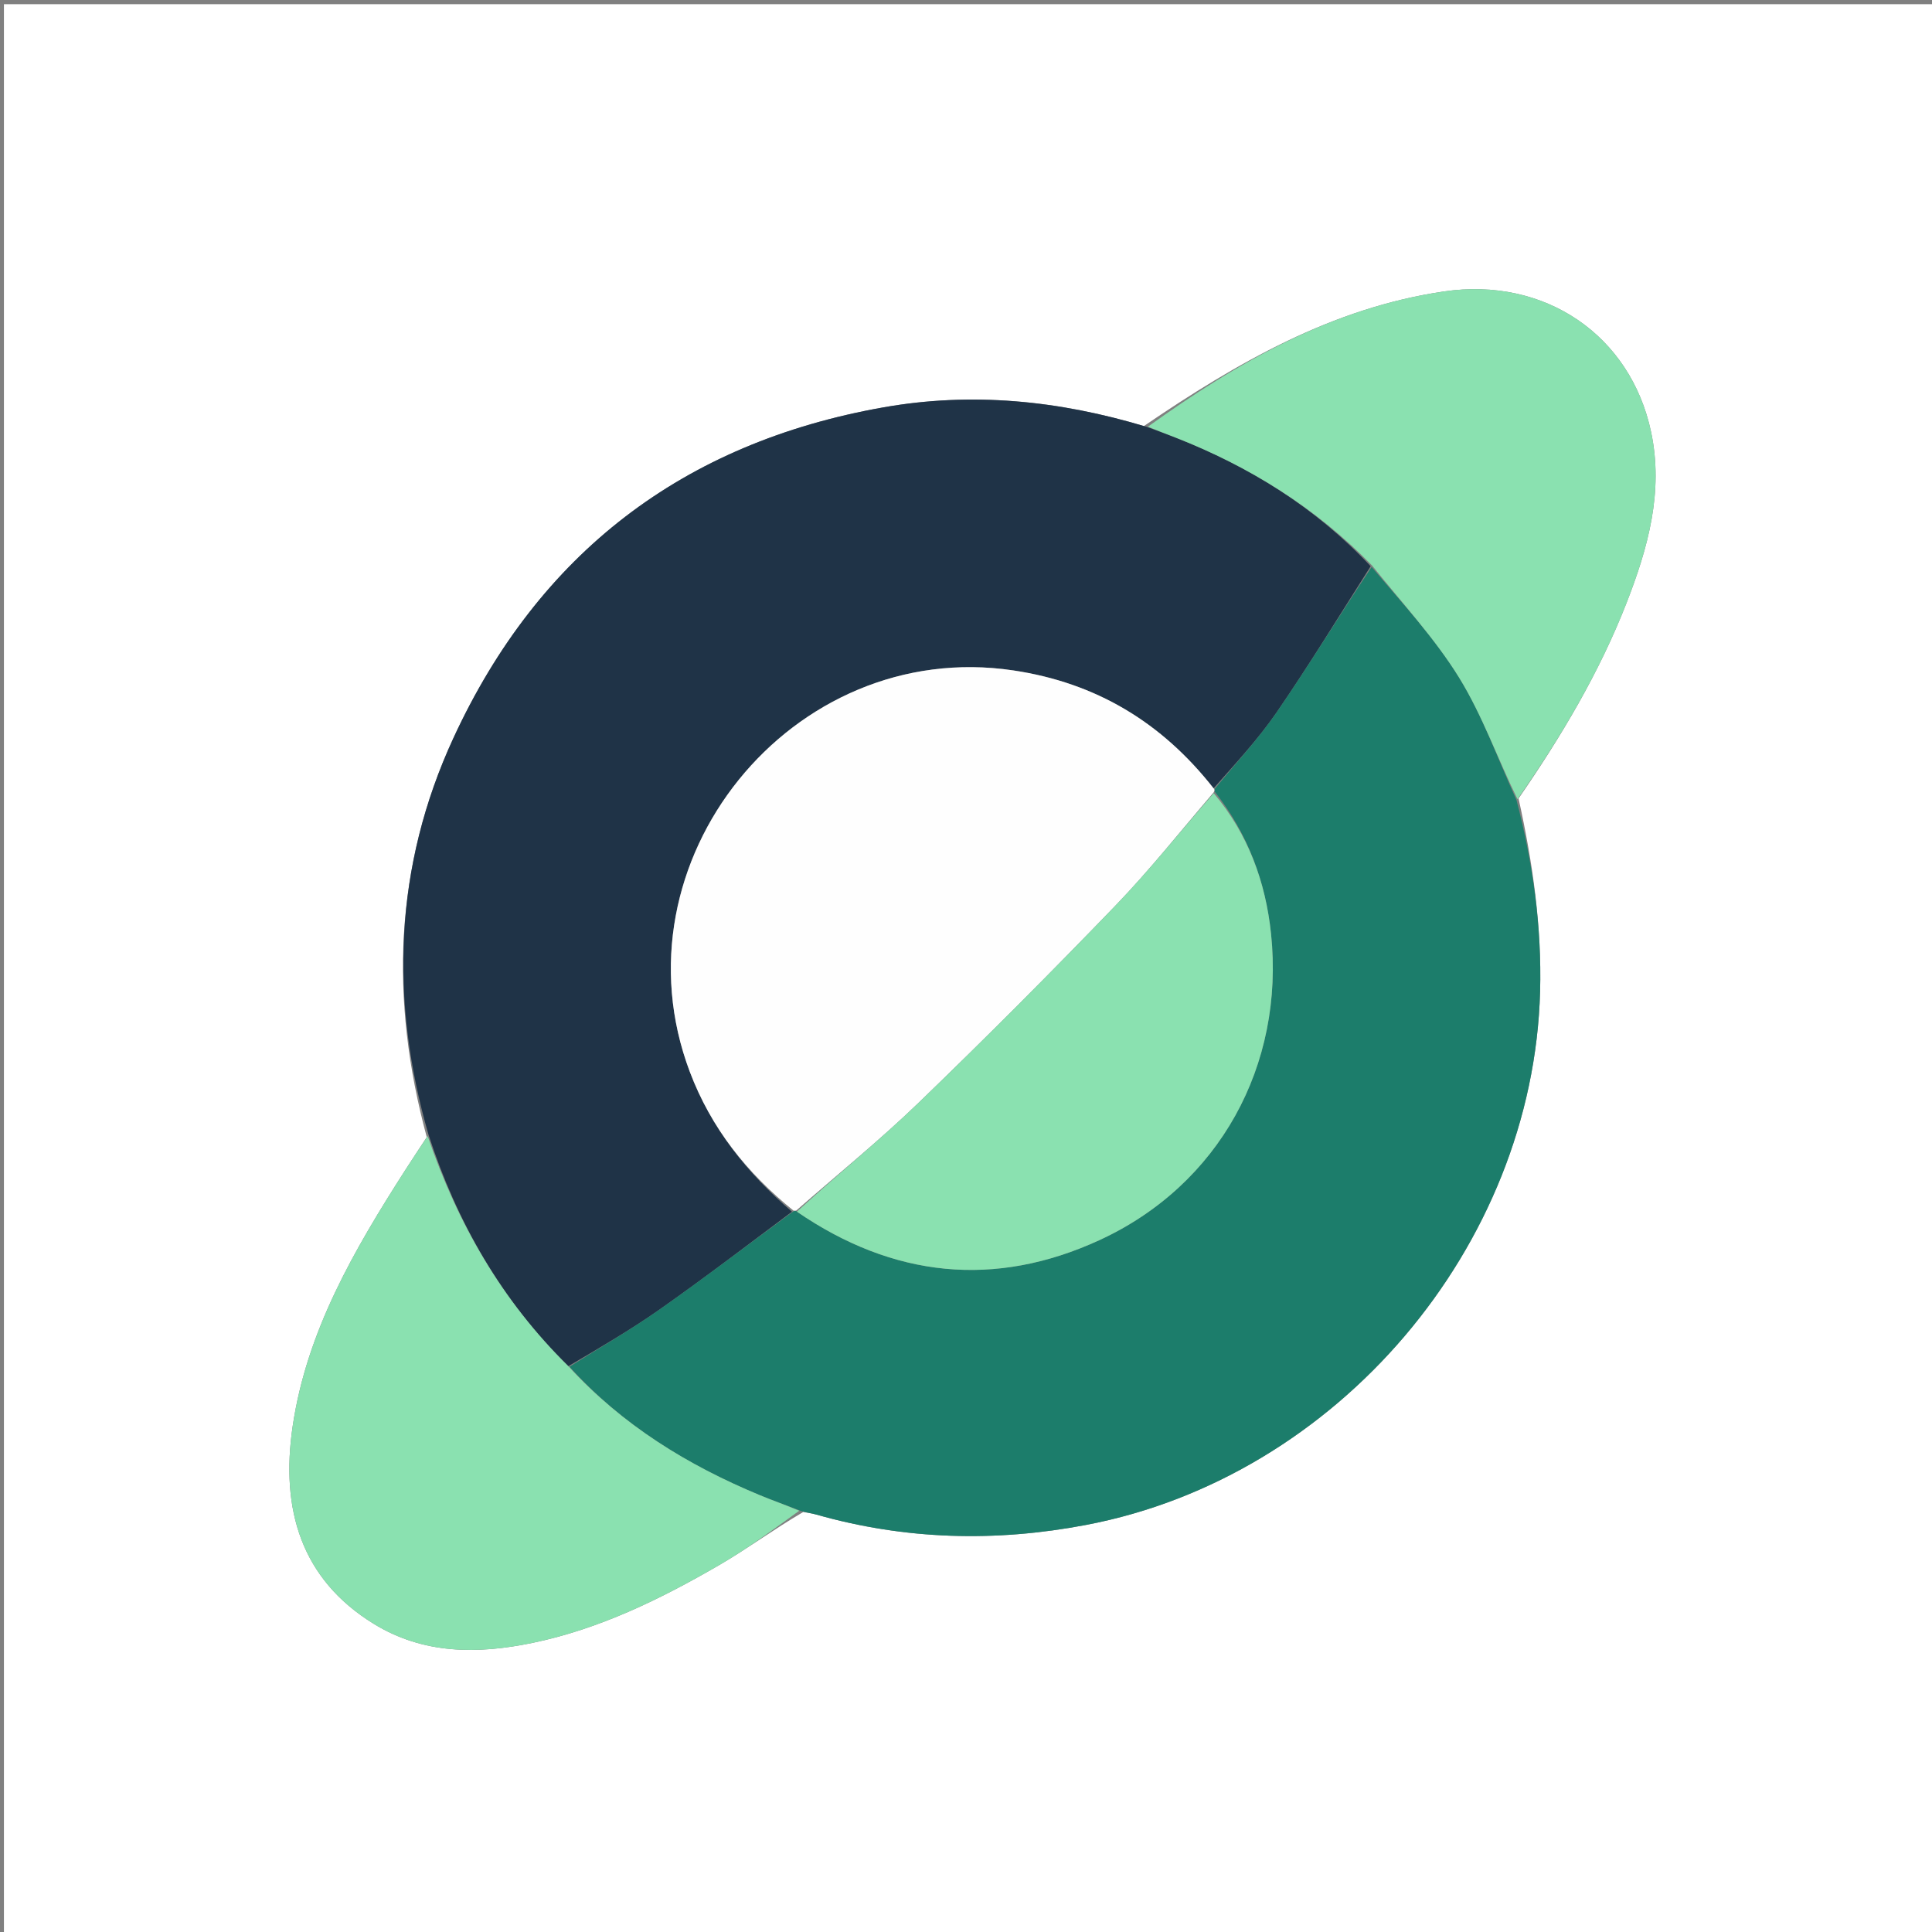 <svg version="1.1" id="Layer_1" xmlns="http://www.w3.org/2000/svg" xmlns:xlink="http://www.w3.org/1999/xlink" x="0px" y="0px"
	 width="100%" viewBox="0 0 512 512" enable-background="new 0 0 512 512" xml:space="preserve">
<rect x="0" y="0" width="512" height="512" fill="#808080" stroke="none"/>
<path fill="#FFFFFF" opacity="1" stroke="none" 
	d="
M346,513 
	C230.695,513 115.889,513 1.042,513 
	C1.042,342.403 1.042,171.806 1.042,1.104 
	C171.555,1.104 342.111,1.104 512.833,1.104 
	C512.833,171.667 512.833,342.333 512.833,513 
	C457.473,513 401.986,513 346,513 
M402.432,211.602 
	C413.706,195.255 423.846,178.266 431.082,159.704 
	C436.752,145.158 440.905,130.266 437.556,114.476 
	C432.123,88.86 409.449,73.294 382.652,77.238 
	C353.084,81.589 327.9,96.038 303.128,112.92 
	C280.49,106.081 257.465,103.825 234.098,107.958 
	C180.944,117.359 142.718,146.712 120.154,195.6 
	C104.475,229.572 103.226,264.937 113.099,301.358 
	C111.188,304.279 109.253,307.185 107.37,310.125 
	C93.874,331.205 81.271,352.756 77.548,378.042 
	C74.326,399.931 79.761,418.481 99.065,430.348 
	C112.193,438.418 126.539,438.397 141.054,435.397 
	C158.849,431.719 174.973,423.821 190.538,414.801 
	C197.953,410.504 204.885,405.373 212.861,400.7 
	C214.003,400.917 215.171,401.048 216.285,401.365 
	C239.927,408.089 263.74,408.711 287.872,404.113 
	C354.401,391.438 406.304,330.413 408.139,262.779 
	C408.608,245.476 406.197,228.654 402.432,211.602 
z"/>
<path fill="#1F3347" opacity="1" stroke="none" 
	d="
M113.58,300.783 
	C103.226,264.937 104.475,229.572 120.154,195.6 
	C142.718,146.712 180.944,117.359 234.098,107.958 
	C257.465,103.825 280.49,106.081 303.826,113.099 
	C306.85,114.167 309.184,115.04 311.503,115.949 
	C331.116,123.631 348.646,134.516 363.242,150.057 
	C354.894,163.211 346.961,176.202 338.359,188.734 
	C333.435,195.905 327.422,202.329 321.612,208.917 
	C307.863,191.391 290.411,180.945 268.577,177.674 
	C209.768,168.865 161.793,228.38 182.809,284.039 
	C188.445,298.964 197.925,310.836 209.881,321.115 
	C198.077,329.965 186.608,338.735 174.803,347.028 
	C167.095,352.444 158.9,357.167 150.618,362.054 
	C132.89,344.644 121.14,323.973 113.58,300.783 
z"/>
<path fill="#1C7D6B" opacity="1" stroke="none" 
	d="
M150.923,362.201 
	C158.9,357.167 167.095,352.444 174.803,347.028 
	C186.608,338.735 198.077,329.965 210.111,321.123 
	C210.533,320.848 210.993,320.822 211.189,321.104 
	C236.716,338.621 263.689,341.393 291.402,328.632 
	C323.078,314.046 340.465,282.345 336.84,247.479 
	C335.409,233.713 330.736,220.968 321.906,209.783 
	C321.899,209.552 321.899,209.09 321.899,209.09 
	C327.422,202.329 333.435,195.905 338.359,188.734 
	C346.961,176.202 354.894,163.211 363.505,150.248 
	C371.592,159.873 380.213,169.088 386.702,179.618 
	C392.916,189.702 396.913,201.153 401.885,212.003 
	C406.197,228.654 408.608,245.476 408.139,262.779 
	C406.304,330.413 354.401,391.438 287.872,404.113 
	C263.74,408.711 239.927,408.089 216.285,401.365 
	C215.171,401.048 214.003,400.917 212.218,400.406 
	C208.158,398.822 204.701,397.624 201.328,396.223 
	C182.231,388.292 164.932,377.678 150.923,362.201 
z"/>
<path fill="#8AE1B0" opacity="1" stroke="none" 
	d="
M150.618,362.054 
	C164.932,377.678 182.231,388.292 201.328,396.223 
	C204.701,397.624 208.158,398.822 211.805,400.367 
	C204.885,405.373 197.953,410.504 190.538,414.801 
	C174.973,423.821 158.849,431.719 141.054,435.397 
	C126.539,438.397 112.193,438.418 99.065,430.348 
	C79.761,418.481 74.326,399.931 77.548,378.042 
	C81.271,352.756 93.874,331.205 107.37,310.125 
	C109.253,307.185 111.188,304.279 113.339,301.071 
	C121.14,323.973 132.89,344.644 150.618,362.054 
z"/>
<path fill="#8AE1B0" opacity="1" stroke="none" 
	d="
M402.158,211.802 
	C396.913,201.153 392.916,189.702 386.702,179.618 
	C380.213,169.088 371.592,159.873 363.639,149.893 
	C348.646,134.516 331.116,123.631 311.503,115.949 
	C309.184,115.04 306.85,114.167 304.206,113.079 
	C327.9,96.038 353.084,81.589 382.652,77.238 
	C409.449,73.294 432.123,88.86 437.556,114.476 
	C440.905,130.266 436.752,145.158 431.082,159.704 
	C423.846,178.266 413.706,195.255 402.158,211.802 
z"/>
<path fill="#FEFEFE" opacity="1" stroke="none" 
	d="
M321.612,208.917 
	C321.899,209.09 321.899,209.552 321.642,209.974 
	C312.803,220.311 304.636,230.626 295.549,240.054 
	C278.499,257.743 261.15,275.16 243.47,292.217 
	C233.098,302.223 221.848,311.318 210.993,320.822 
	C210.993,320.822 210.533,320.848 210.302,320.84 
	C197.925,310.836 188.445,298.964 182.809,284.039 
	C161.793,228.38 209.768,168.865 268.577,177.674 
	C290.411,180.945 307.863,191.391 321.612,208.917 
z"/>
<path fill="#8AE1B0" opacity="1" stroke="none" 
	d="
M211.189,321.104 
	C221.848,311.318 233.098,302.223 243.47,292.217 
	C261.15,275.16 278.499,257.743 295.549,240.054 
	C304.636,230.626 312.803,220.311 321.649,210.205 
	C330.736,220.968 335.409,233.713 336.84,247.479 
	C340.465,282.345 323.078,314.046 291.402,328.632 
	C263.689,341.393 236.716,338.621 211.189,321.104 
z"/>
</svg>